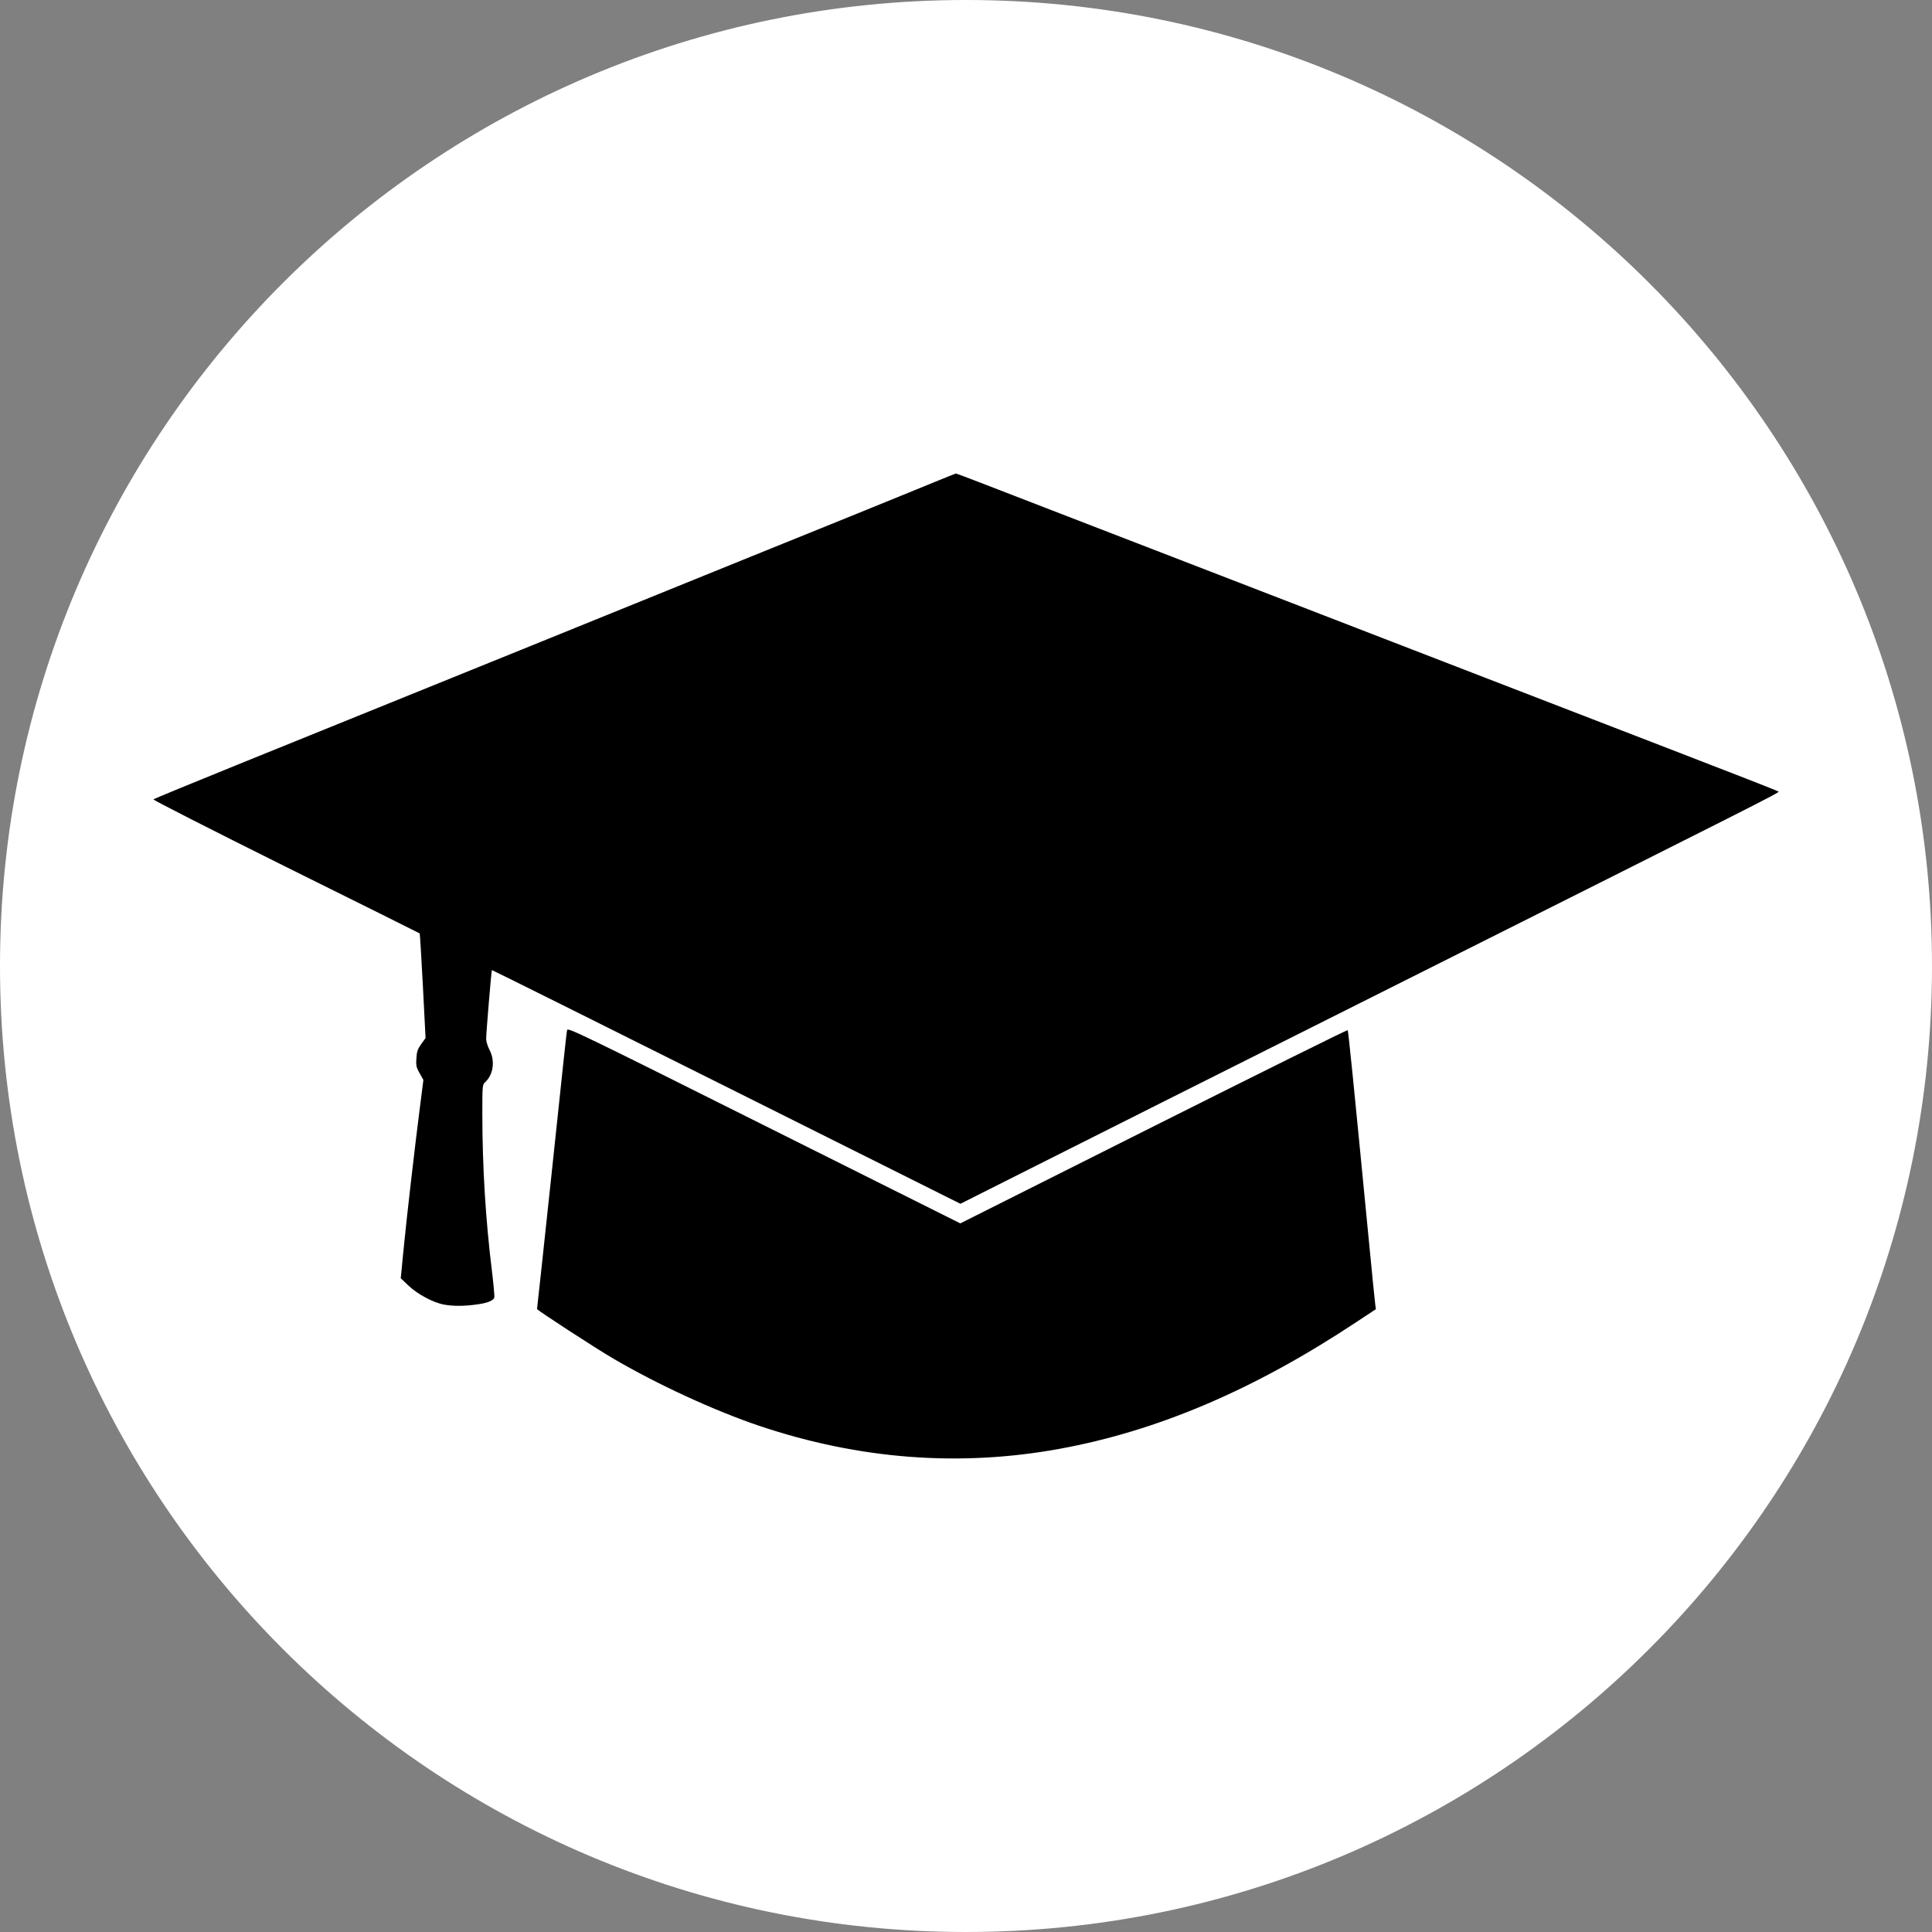 <?xml version="1.0" encoding="UTF-8" standalone="no"?>
<svg
   xmlns:dc="http://purl.org/dc/elements/1.1/"
   xmlns:cc="http://creativecommons.org/ns#"
   xmlns:rdf="http://www.w3.org/1999/02/22-rdf-syntax-ns#"
   xmlns:svg="http://www.w3.org/2000/svg"
   xmlns="http://www.w3.org/2000/svg"
   xmlns:sodipodi="http://sodipodi.sourceforge.net/DTD/sodipodi-0.dtd"
   xmlns:inkscape="http://www.inkscape.org/namespaces/inkscape"
   version="1.0"
   width="1517.821pt"
   height="1517.82pt"
   viewBox="0 0 1517.821 1517.82"
   preserveAspectRatio="xMidYMid meet"
   id="svg10"
   sodipodi:docname="uni_white_circle.svg"
   inkscape:version="0.92.3 (2405546, 2018-03-11)">
  <rect x="0" y="0" width="1517.821" height="1517.82" fill="#808080" stroke="none"/>
  <defs
     id="defs14" />
  <sodipodi:namedview
     pagecolor="#ffffff"
     bordercolor="#666666"
     borderopacity="1"
     objecttolerance="10"
     gridtolerance="10"
     guidetolerance="10"
     inkscape:pageopacity="0"
     inkscape:pageshadow="2"
     inkscape:window-width="1920"
     inkscape:window-height="1017"
     id="namedview12"
     showgrid="false"
     inkscape:zoom="0.083203125"
     inkscape:cx="1865.9054"
     inkscape:cy="1608.2565"
     inkscape:window-x="-8"
     inkscape:window-y="-8"
     inkscape:window-maximized="1"
     inkscape:current-layer="svg10" />
  <g
     id="g833"
     transform="translate(-115.432,173.608)">
    <path
       style="fill:#ffffff;stroke:#ffffff;stroke-width:5.906"
       id="path4-2"
       d="m 1630.299,585.302 c 0,417.548 -338.409,755.957 -755.957,755.957 -417.548,0 -755.957,-338.409 -755.957,-755.957 0,-417.548 338.409,-755.957 755.957,-755.957 417.548,0 755.957,338.409 755.957,755.957 z"
       class="st0"
       inkscape:connector-curvature="0" />
    <g
       style="fill:#000000;stroke:none"
       id="g8"
       transform="matrix(0.1,0,0,-0.1,234.366,972.31)">
      <path
         inkscape:connector-curvature="0"
         id="path4"
         d="M 6150,7671 C 6059,7633 5760,7512 5485,7400 5210,7289 4832,7136 4645,7060 4248,6898 1631,5838 680,5453 320,5307 21,5184 16,5179 c -5,-4 444,-233 1039,-529 577,-286 1051,-522 1053,-524 2,-2 13,-188 25,-413 l 21,-409 -34,-47 c -28,-40 -35,-59 -38,-112 -4,-57 -1,-70 25,-117 l 30,-53 -28,-220 c -37,-286 -104,-868 -123,-1065 -9,-85 -18,-182 -21,-214 l -6,-59 61,-58 c 70,-67 195,-134 279,-149 70,-13 160,-13 257,1 84,11 128,29 138,54 3,8 -6,104 -19,213 -49,395 -75,814 -75,1233 0,217 1,227 21,245 65,59 81,167 36,254 -15,28 -27,68 -27,88 0,45 41,536 45,540 1,2 830,-411 1842,-917 l 1839,-919 600,302 c 329,166 1544,776 2699,1355 3075,1542 3137,1573 3128,1582 -4,4 -395,157 -868,339 -473,183 -1125,435 -1450,560 -878,340 -2739,1058 -3235,1250 -239,92 -541,209 -670,259 -129,50 -237,91 -240,90 -3,0 -79,-31 -170,-68 z" />
      <path
         inkscape:connector-curvature="0"
         id="path6"
         d="m 3266,3367 c -3,-12 -16,-130 -30,-262 -45,-431 -146,-1374 -176,-1653 -17,-151 -30,-275 -30,-277 0,-9 455,-305 600,-390 C 3979,581 4426,375 4780,256 5561,-6 6349,-66 7130,76 c 776,141 1536,466 2337,997 l 153,101 -5,36 c -3,19 -26,249 -51,510 -122,1257 -160,1640 -166,1646 -4,3 -690,-337 -1525,-756 L 6355,1848 4812,2619 c -1438,719 -1542,769 -1546,748 z" />
    </g>
  </g>
</svg>
